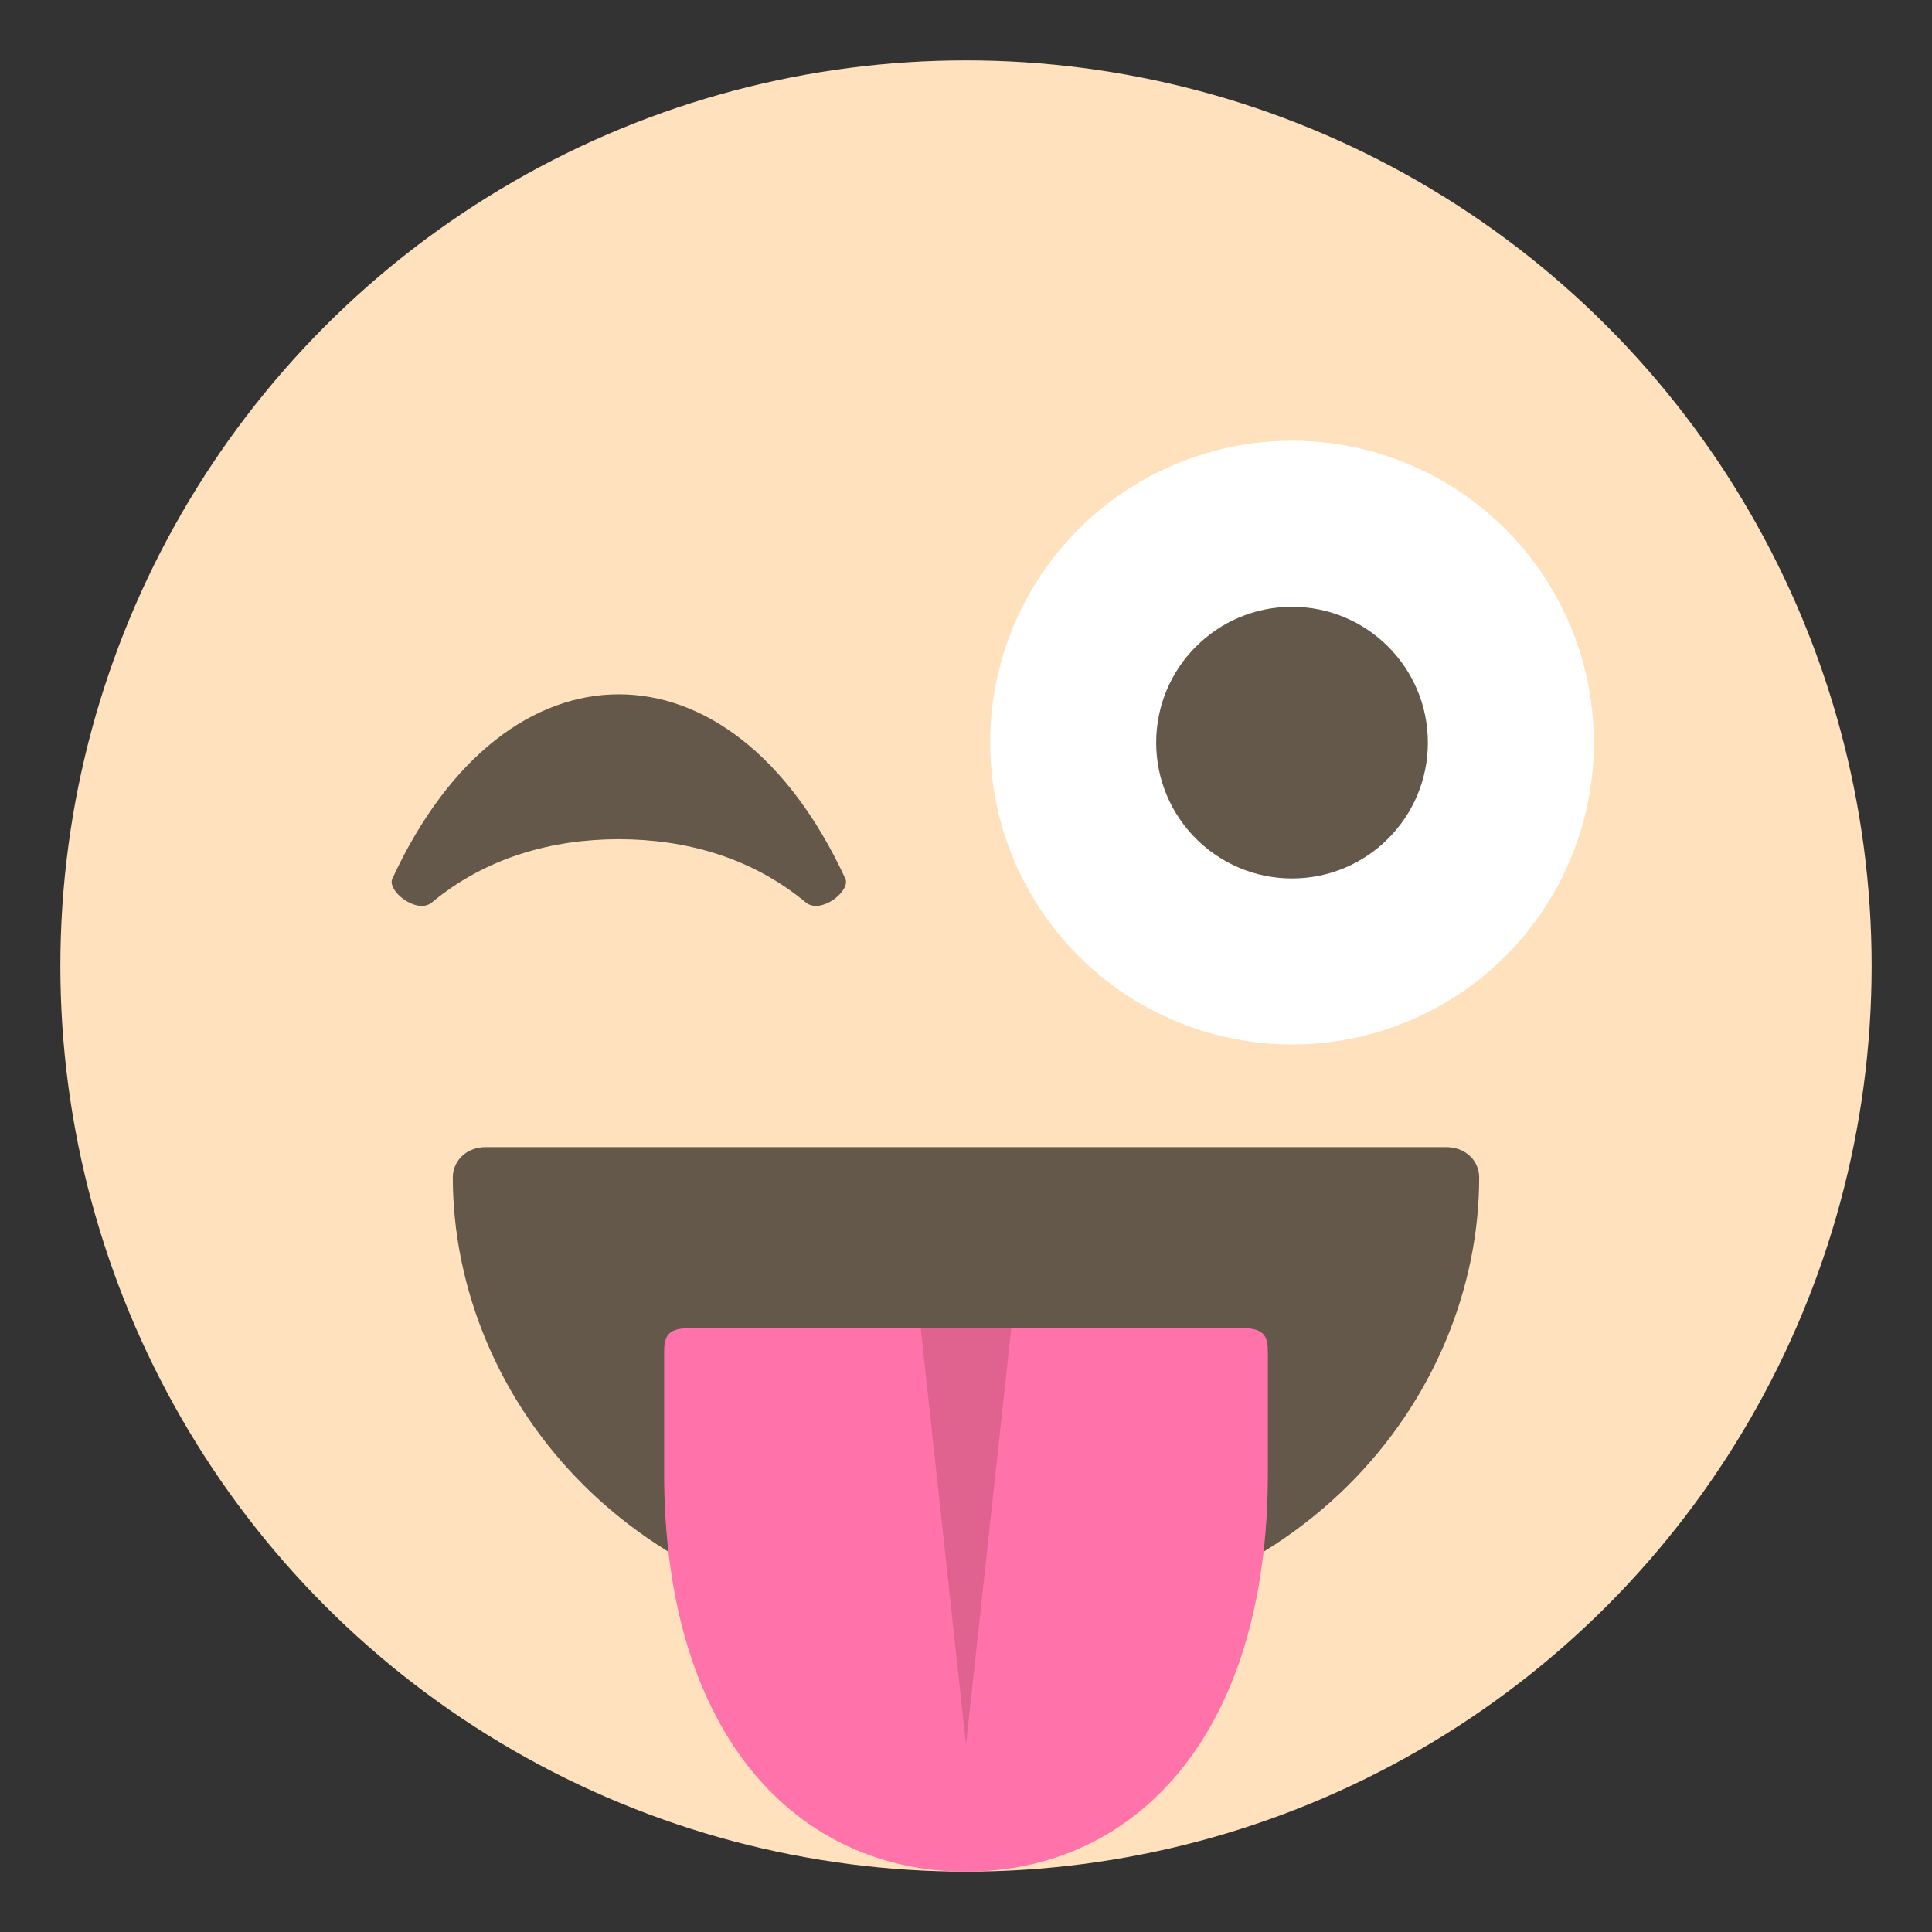<svg xmlns="http://www.w3.org/2000/svg" viewBox="0 0 64 64">
    <rect x="0" y="0" width="64" height="64" fill="#333333" stroke="none"/>
    <title>winking face with tongue, light skin tone</title>
	<circle cx="32" cy="32" r="30" fill="#ffe1bd"/>
	<circle fill="#fff" cx="42.8" cy="24.6" r="10"/>
	<g fill="#635849">
		<circle cx="42.8" cy="24.6" r="4.5"/>
		<path transform="translate(-23,0)" d="M51 29.1C49.1 25 46.3 23 43.5 23s-5.6 2-7.5 6.1c-.2.4.8 1.2 1.3.8 1.8-1.5 4-2.1 6.2-2.1s4.4.6 6.2 2.1c.5.4 1.5-.4 1.3-.8"/>
		<path d="M47.9 38H16.1c-.7 0-1.1.5-1.1 1 0 7.3 6 15 17 15s17-7.7 17-15c0-.5-.4-1-1.1-1"/>
	</g>
	<path fill="#ff73aa" d="M41.2 44H32h-9.2c-.7 0-.8.3-.8.8v4C22 57.6 26.5 62 32 62s10-4.4 10-13.2v-4c0-.5-.1-.8-.8-.8"/>
	<path fill="#df638e" d="M33.5 44L32 57.8 30.5 44z"/>
</svg>